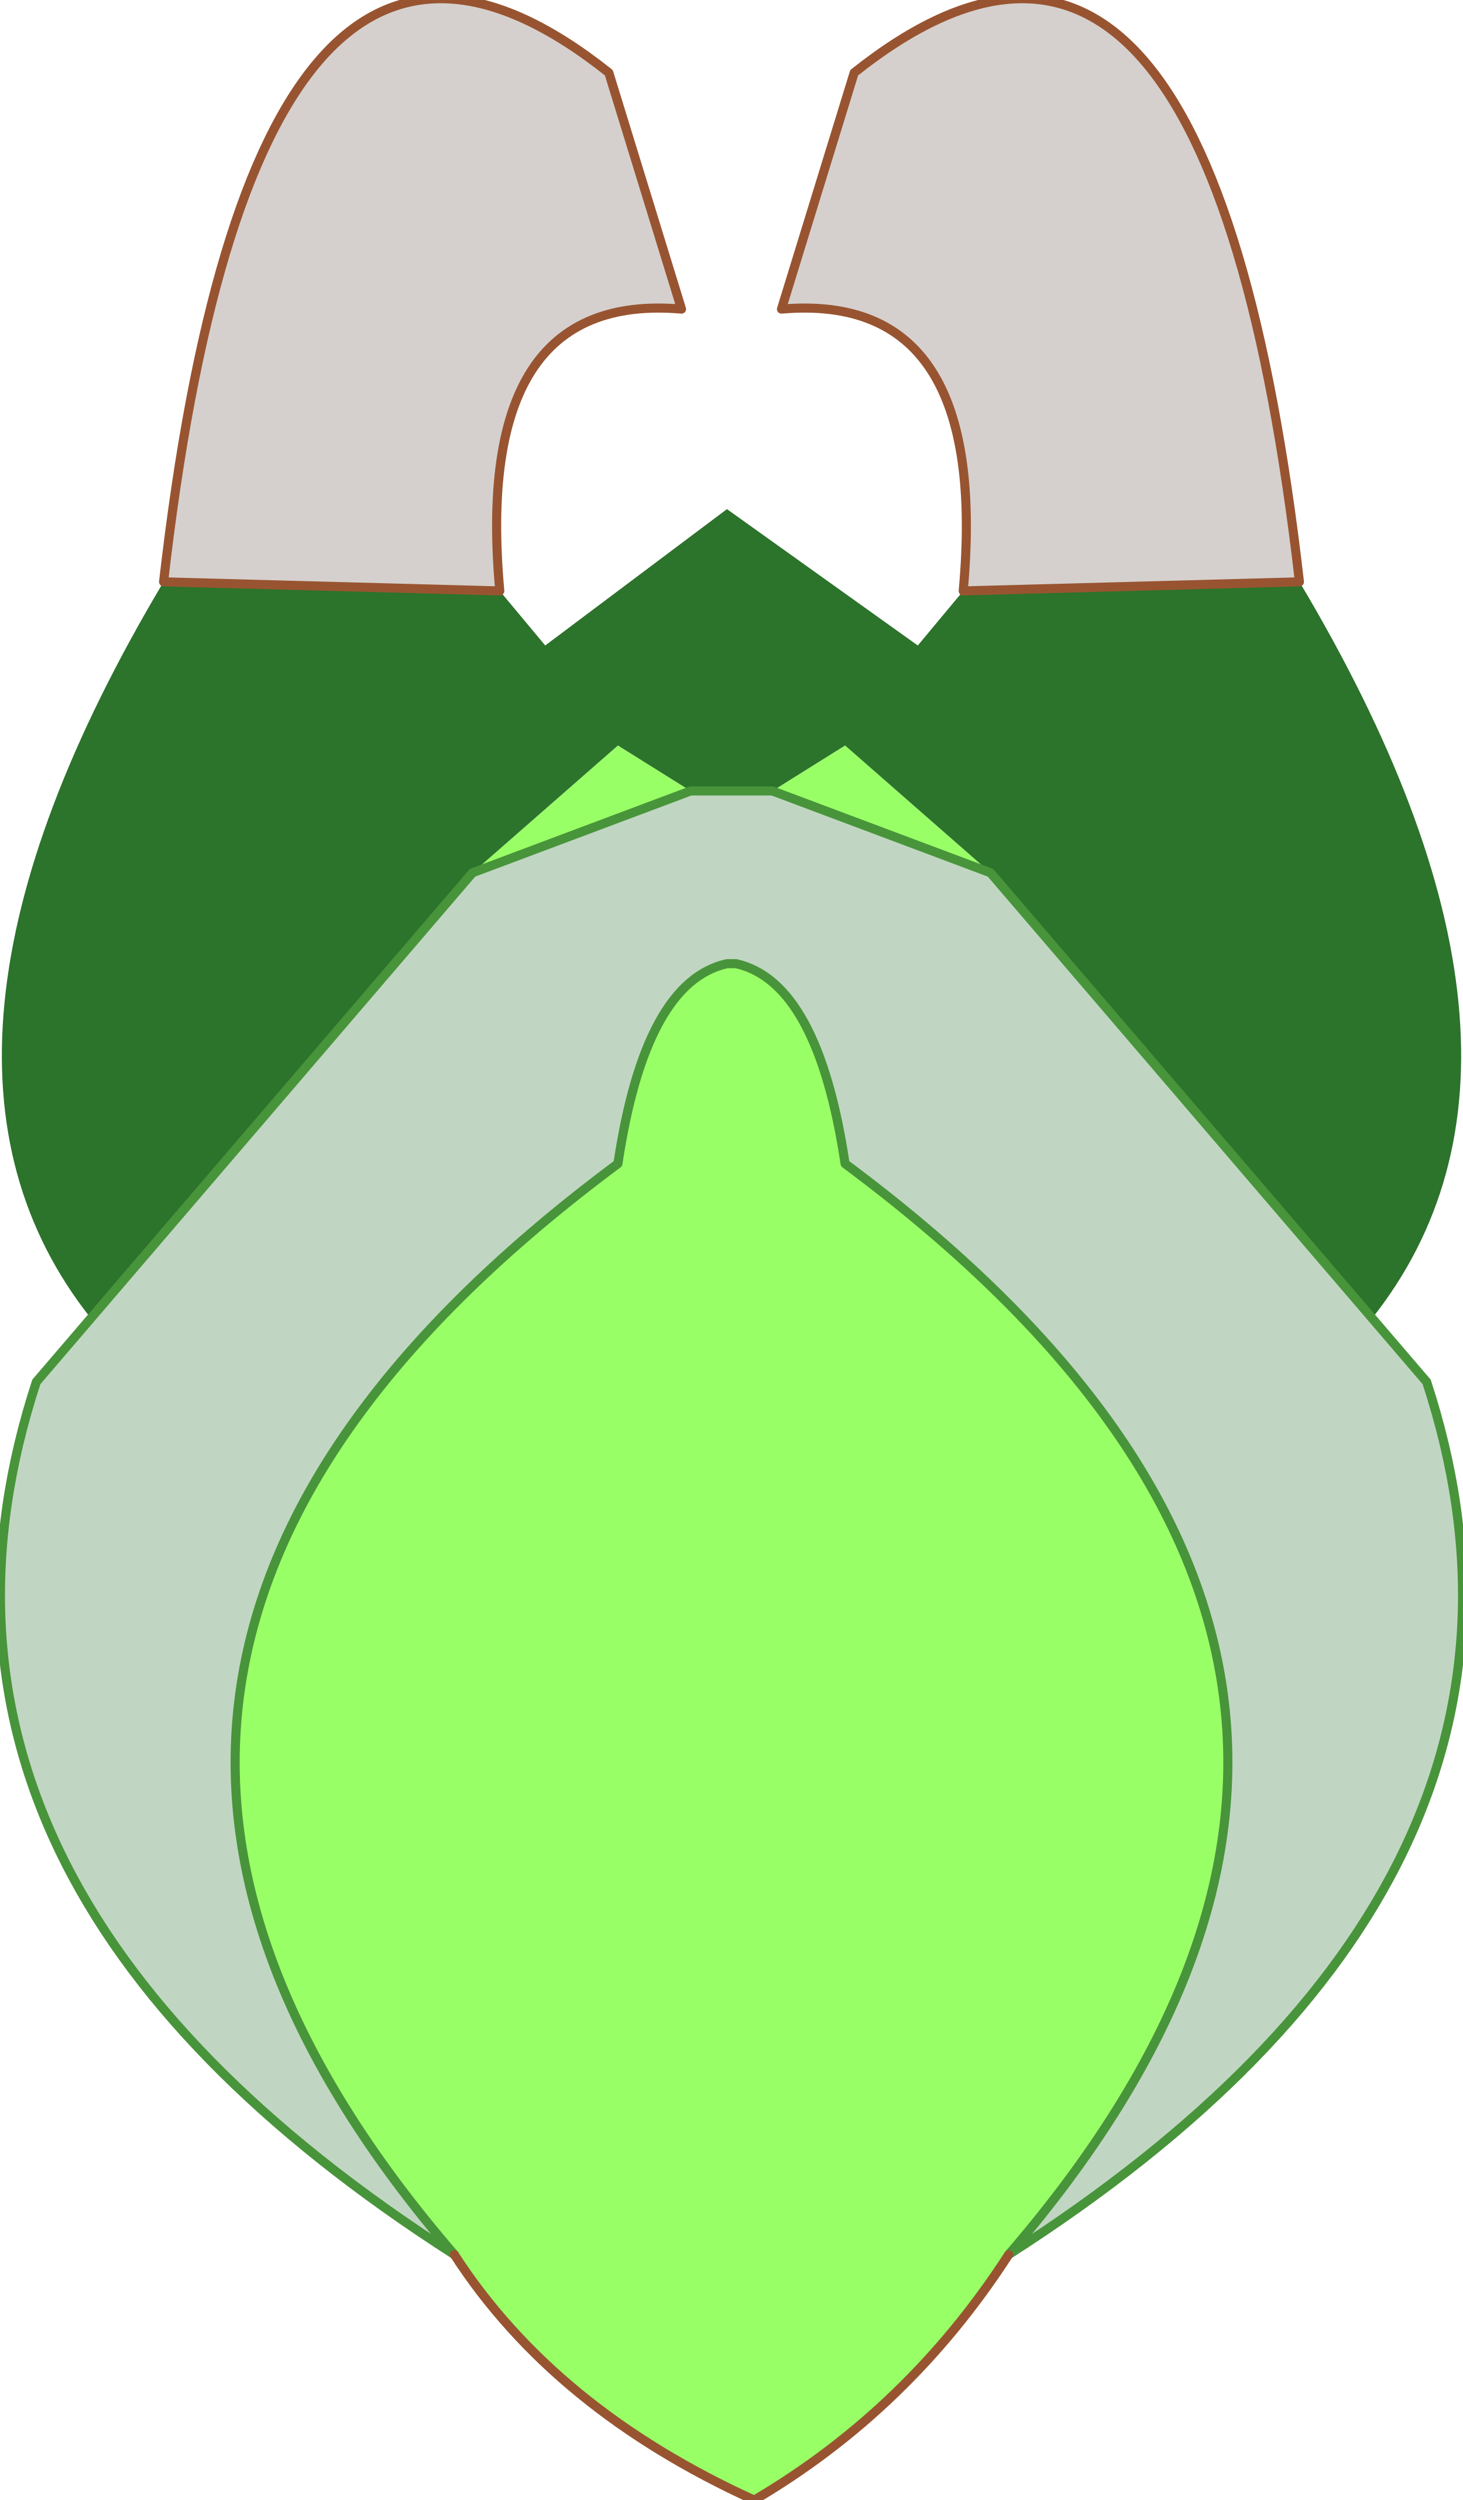 <?xml version="1.0" encoding="UTF-8" standalone="no"?>
<svg xmlns:xlink="http://www.w3.org/1999/xlink" height="13.75px" width="8.05px" xmlns="http://www.w3.org/2000/svg">
  <g transform="matrix(1.0, 0.0, 0.0, 1.0, 4.2, 11.85)">
    <path d="M-1.45 -8.6 L-3.3 -8.65 Q-2.8 -13.0 -0.85 -11.45 L-0.45 -10.15 Q-1.6 -10.25 -1.45 -8.6 M1.1 -8.6 Q1.25 -10.25 0.1 -10.15 L0.5 -11.45 Q2.45 -13.0 2.95 -8.65 L1.1 -8.6" fill="#d5d0ce" fill-rule="evenodd" stroke="none"/>
    <path d="M0.05 -7.5 L1.25 -7.05 3.35 -4.6 3.65 -4.25 Q4.55 -1.5 1.35 0.55 4.15 -2.7 0.45 -5.45 0.3 -6.45 -0.15 -6.55 L-0.2 -6.55 Q-0.65 -6.45 -0.8 -5.45 -4.5 -2.7 -1.7 0.55 -4.9 -1.5 -4.0 -4.25 L-3.7 -4.6 -1.6 -7.05 -0.4 -7.5 0.05 -7.5" fill="#c0d6c2" fill-rule="evenodd" stroke="none"/>
    <path d="M1.25 -7.05 L0.05 -7.5 0.45 -7.75 1.25 -7.05 M-0.4 -7.5 L-1.6 -7.05 -0.8 -7.75 -0.4 -7.5 M-1.7 0.55 Q-4.5 -2.7 -0.8 -5.45 -0.65 -6.45 -0.2 -6.55 L-0.15 -6.55 Q0.3 -6.45 0.45 -5.45 4.15 -2.7 1.35 0.55 0.8 1.4 -0.05 1.9 -1.15 1.4 -1.7 0.55" fill="#99ff66" fill-rule="evenodd" stroke="none"/>
    <path d="M0.05 -7.5 L-0.4 -7.5 -0.8 -7.75 -1.6 -7.05 -3.7 -4.6 Q-4.85 -6.05 -3.3 -8.65 L-1.45 -8.6 -1.2 -8.3 -0.2 -9.05 0.85 -8.3 1.1 -8.6 2.95 -8.65 Q4.5 -6.05 3.35 -4.6 L1.25 -7.05 0.45 -7.75 0.05 -7.5 M-0.15 -9.05 L-0.2 -9.05 -0.15 -9.05" fill="#2c732b" fill-rule="evenodd" stroke="none"/>
    <path d="M1.25 -7.05 L0.05 -7.5 -0.4 -7.5 -1.6 -7.05 -3.7 -4.6 -4.0 -4.25 Q-4.9 -1.5 -1.7 0.55 -4.5 -2.7 -0.8 -5.45 -0.65 -6.45 -0.2 -6.55 L-0.15 -6.55 Q0.3 -6.45 0.45 -5.45 4.15 -2.7 1.35 0.55 4.55 -1.5 3.65 -4.25 L3.35 -4.6 1.25 -7.05" fill="none" stroke="#48943a" stroke-linecap="round" stroke-linejoin="round" stroke-width="0.05"/>
    <path d="M-1.45 -8.6 L-3.3 -8.65 Q-2.8 -13.0 -0.85 -11.45 L-0.45 -10.15 Q-1.6 -10.25 -1.45 -8.6 M2.95 -8.65 Q2.45 -13.0 0.5 -11.45 L0.1 -10.15 Q1.25 -10.25 1.1 -8.6 L2.95 -8.65 M-1.7 0.55 Q-1.15 1.4 -0.05 1.9 0.8 1.4 1.35 0.55" fill="none" stroke="#985430" stroke-linecap="round" stroke-linejoin="round" stroke-width="0.05"/>
  </g>
</svg>
